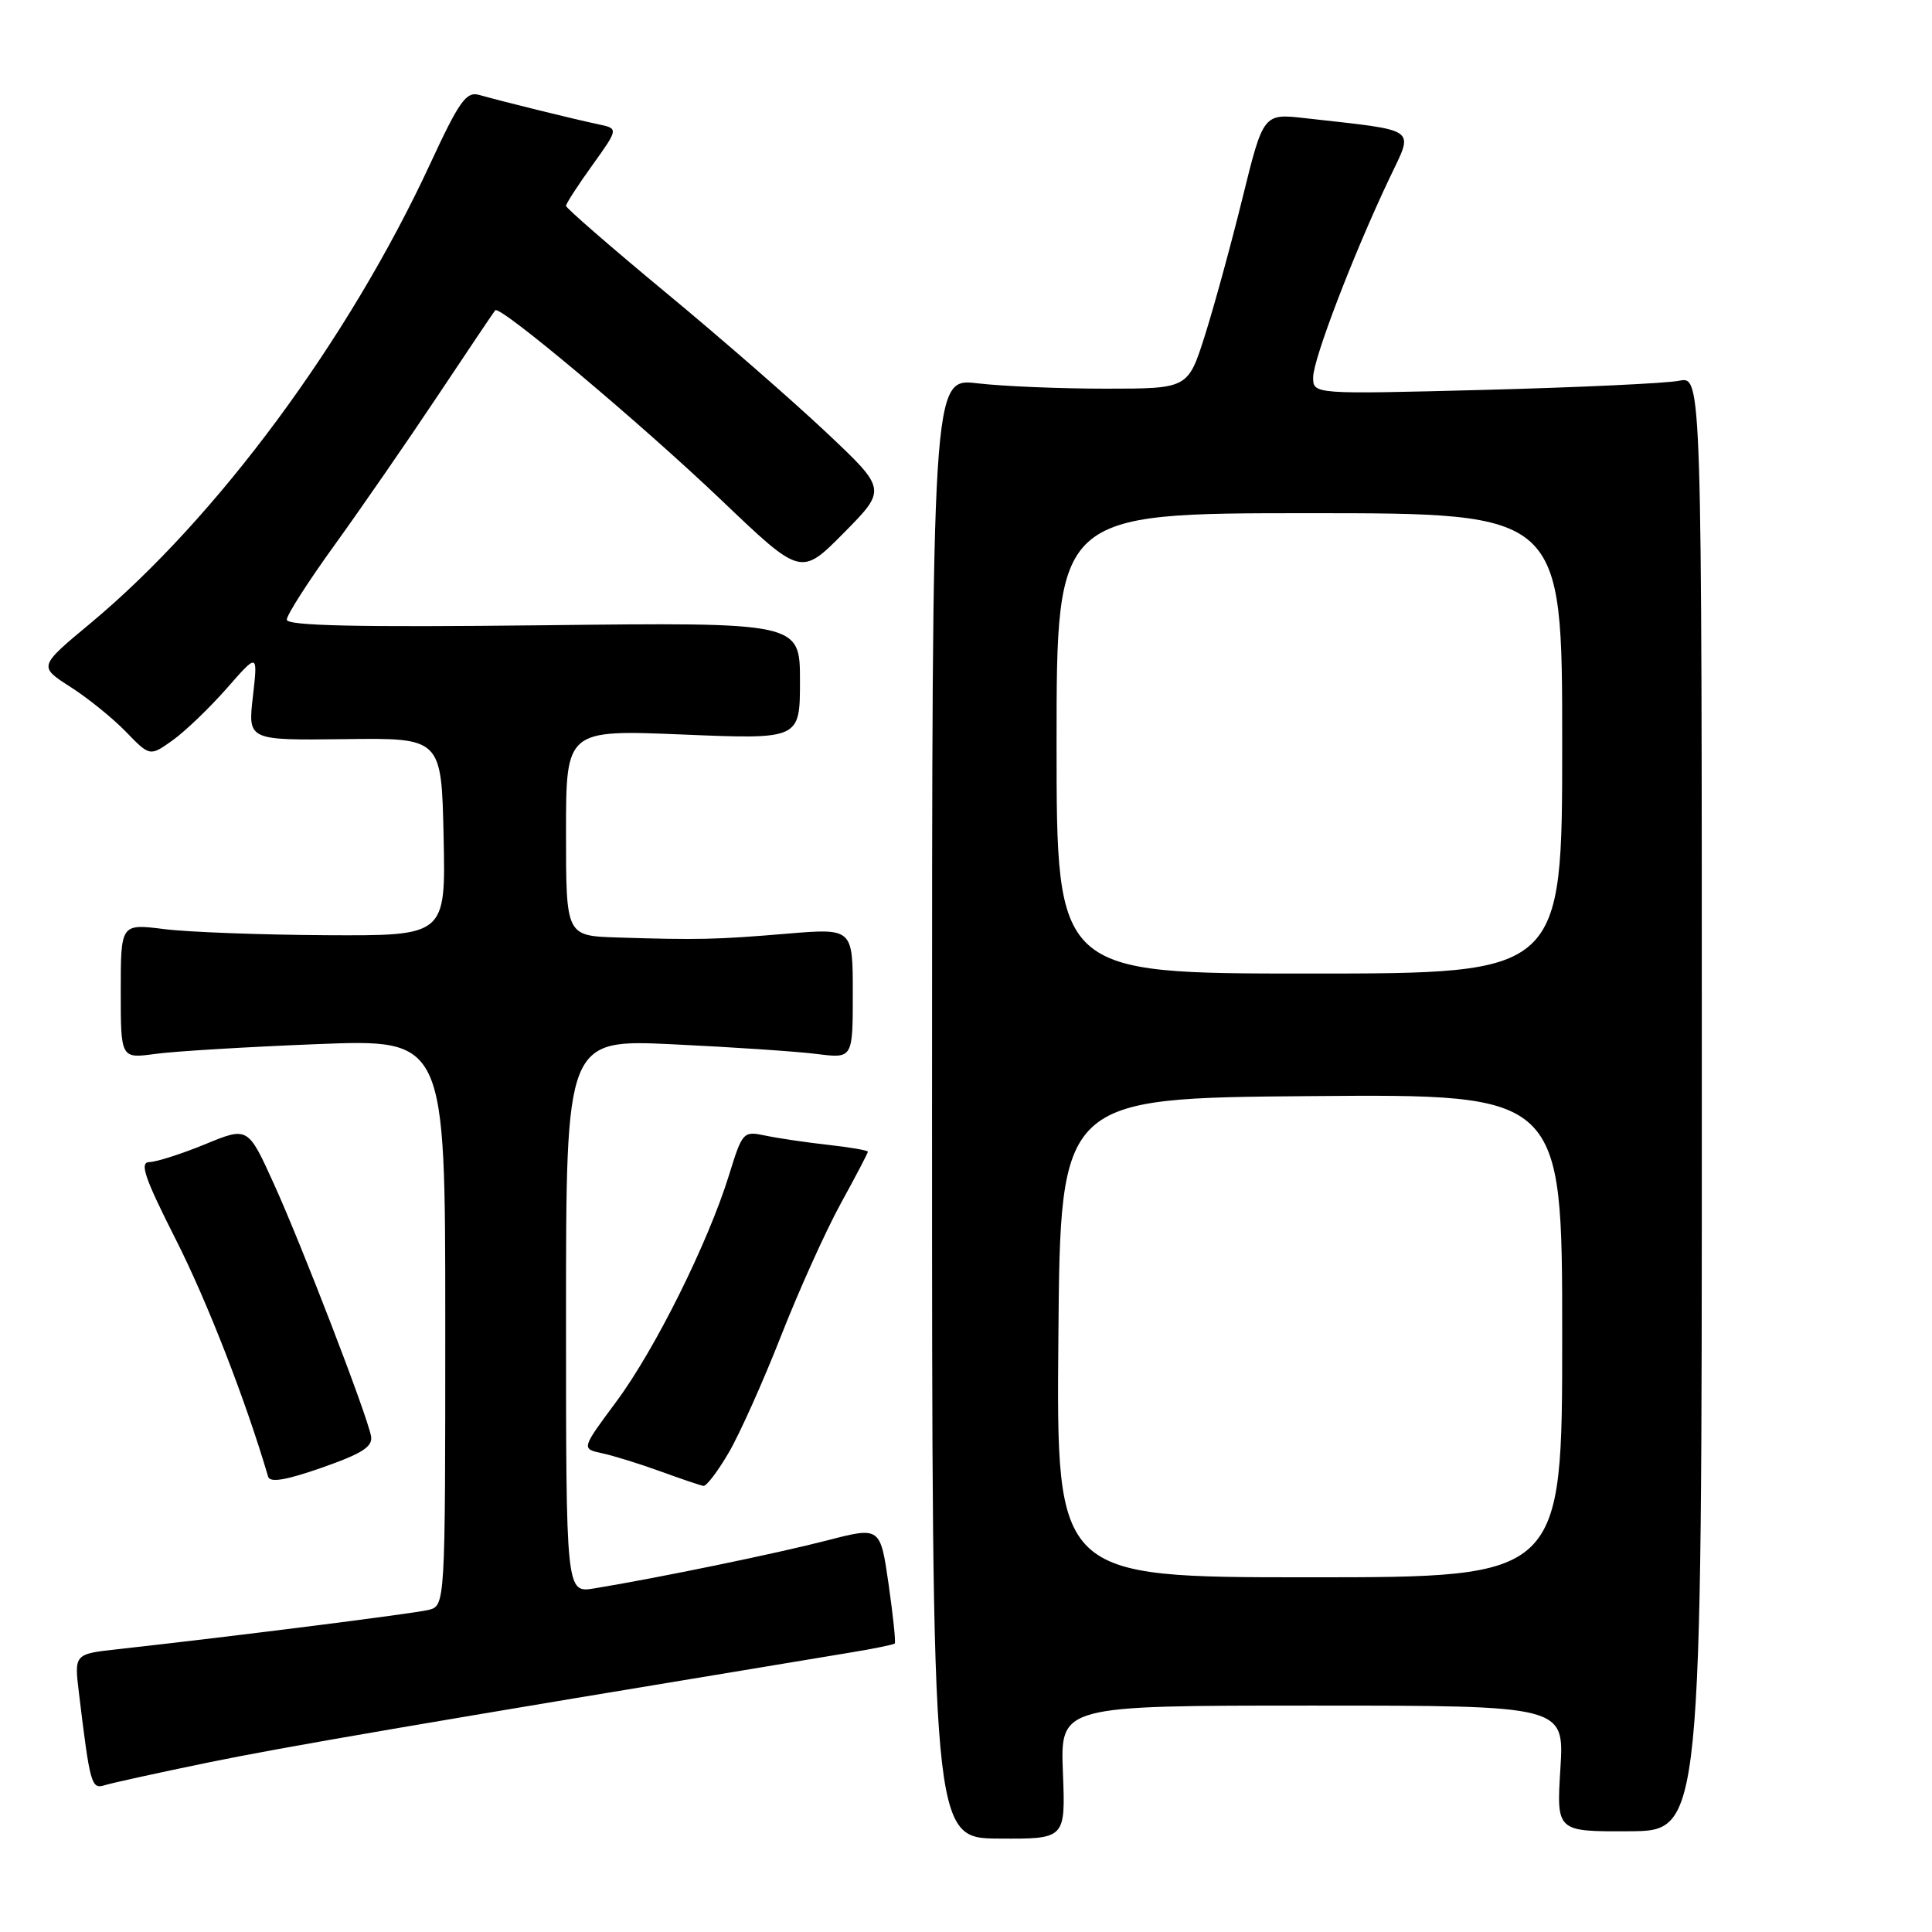 <?xml version="1.0" encoding="UTF-8" standalone="no"?>
<!DOCTYPE svg PUBLIC "-//W3C//DTD SVG 1.1//EN" "http://www.w3.org/Graphics/SVG/1.1/DTD/svg11.dtd" >
<svg xmlns="http://www.w3.org/2000/svg" xmlns:xlink="http://www.w3.org/1999/xlink" version="1.1" viewBox="0 0 256 256">
 <g >
 <path fill="currentColor"
d=" M 140.84 234.84 C 140.50 226.00 140.50 226.00 173.89 226.00 C 207.28 226.00 207.28 226.00 206.76 234.35 C 206.24 242.70 206.24 242.70 215.87 242.65 C 225.50 242.61 225.50 242.61 225.50 146.23 C 225.50 49.85 225.50 49.85 222.50 50.45 C 220.85 50.79 209.26 51.33 196.75 51.66 C 174.00 52.25 174.00 52.25 174.00 50.00 C 174.00 47.60 179.29 33.79 184.10 23.64 C 187.35 16.77 188.22 17.39 172.95 15.66 C 167.40 15.03 167.40 15.03 164.63 26.27 C 163.11 32.44 160.86 40.65 159.64 44.50 C 157.41 51.50 157.41 51.50 146.46 51.50 C 140.43 51.50 132.80 51.18 129.50 50.79 C 123.50 50.08 123.50 50.08 123.50 146.82 C 123.50 243.57 123.50 243.57 132.34 243.62 C 141.19 243.68 141.19 243.68 140.84 234.84 Z  M 27.50 233.56 C 37.56 231.49 54.87 228.52 112.39 219.02 C 115.63 218.49 118.41 217.93 118.56 217.77 C 118.71 217.62 118.34 214.08 117.74 209.89 C 116.64 202.29 116.64 202.29 109.57 204.12 C 102.96 205.83 87.27 209.07 78.75 210.47 C 75.00 211.09 75.00 211.09 75.00 174.40 C 75.00 137.70 75.00 137.70 89.25 138.38 C 97.09 138.75 105.64 139.33 108.25 139.66 C 113.00 140.26 113.00 140.26 113.00 131.62 C 113.00 122.99 113.00 122.99 104.25 123.72 C 94.98 124.50 92.49 124.56 81.75 124.22 C 75.00 124.00 75.00 124.00 75.00 110.34 C 75.00 96.69 75.00 96.69 90.50 97.33 C 106.00 97.97 106.00 97.97 106.00 90.21 C 106.00 82.46 106.00 82.46 72.00 82.85 C 47.28 83.13 38.00 82.92 38.00 82.11 C 38.00 81.49 40.84 77.05 44.32 72.24 C 47.79 67.43 53.93 58.55 57.96 52.50 C 61.99 46.45 65.44 41.32 65.62 41.11 C 66.22 40.39 85.05 56.21 95.68 66.36 C 106.14 76.34 106.14 76.34 111.82 70.60 C 117.50 64.85 117.50 64.85 109.50 57.31 C 105.10 53.16 95.54 44.82 88.25 38.79 C 80.96 32.75 75.00 27.57 75.00 27.28 C 75.00 26.98 76.57 24.55 78.49 21.89 C 81.97 17.03 81.97 17.03 79.24 16.46 C 76.18 15.82 66.57 13.45 63.50 12.58 C 61.78 12.09 60.86 13.38 57.00 21.71 C 46.19 45.03 28.76 68.61 12.03 82.55 C 5.10 88.31 5.10 88.31 9.30 91.00 C 11.61 92.47 14.93 95.15 16.68 96.96 C 19.86 100.24 19.86 100.24 22.88 98.09 C 24.54 96.90 27.76 93.81 30.04 91.22 C 34.17 86.50 34.17 86.50 33.51 92.30 C 32.84 98.10 32.84 98.10 45.67 97.94 C 58.50 97.77 58.50 97.77 58.78 110.88 C 59.06 124.00 59.06 124.00 43.28 123.92 C 34.60 123.87 24.91 123.51 21.75 123.11 C 16.00 122.39 16.00 122.39 16.00 131.33 C 16.00 140.27 16.00 140.27 20.57 139.65 C 23.09 139.30 32.76 138.72 42.07 138.35 C 59.00 137.69 59.00 137.69 59.00 175.24 C 59.00 212.78 59.00 212.78 56.75 213.33 C 54.73 213.82 30.75 216.85 15.67 218.52 C 9.83 219.16 9.83 219.16 10.46 224.33 C 11.92 236.41 12.11 237.10 13.84 236.56 C 14.75 236.27 20.90 234.92 27.50 233.56 Z  M 49.16 190.28 C 48.60 187.36 40.02 165.09 36.30 156.89 C 32.85 149.28 32.85 149.28 27.18 151.62 C 24.05 152.90 20.74 153.96 19.81 153.98 C 18.45 154.00 19.12 155.99 23.32 164.29 C 27.48 172.50 32.57 185.60 35.53 195.67 C 35.78 196.50 37.92 196.13 42.69 194.46 C 48.04 192.58 49.43 191.68 49.16 190.28 Z  M 96.55 192.50 C 98.00 190.03 101.12 183.06 103.49 177.02 C 105.86 170.98 109.42 163.09 111.40 159.48 C 113.38 155.88 115.00 152.78 115.00 152.61 C 115.00 152.43 112.64 152.02 109.75 151.70 C 106.86 151.38 103.13 150.83 101.46 150.48 C 98.48 149.85 98.38 149.95 96.61 155.67 C 93.83 164.67 86.78 178.84 81.66 185.73 C 77.03 191.97 77.03 191.97 79.76 192.56 C 81.27 192.88 84.75 193.96 87.50 194.96 C 90.25 195.96 92.82 196.83 93.21 196.89 C 93.60 196.95 95.10 194.98 96.55 192.50 Z  M 140.24 177.25 C 140.50 145.50 140.50 145.50 173.75 145.24 C 207.00 144.97 207.00 144.97 207.00 176.99 C 207.00 209.00 207.00 209.00 173.49 209.00 C 139.97 209.00 139.97 209.00 140.24 177.25 Z  M 140.00 98.50 C 140.00 68.00 140.00 68.00 173.50 68.00 C 207.00 68.00 207.00 68.00 207.00 98.50 C 207.00 129.00 207.00 129.00 173.50 129.00 C 140.00 129.00 140.00 129.00 140.00 98.50 Z "/>
</g>
</svg>